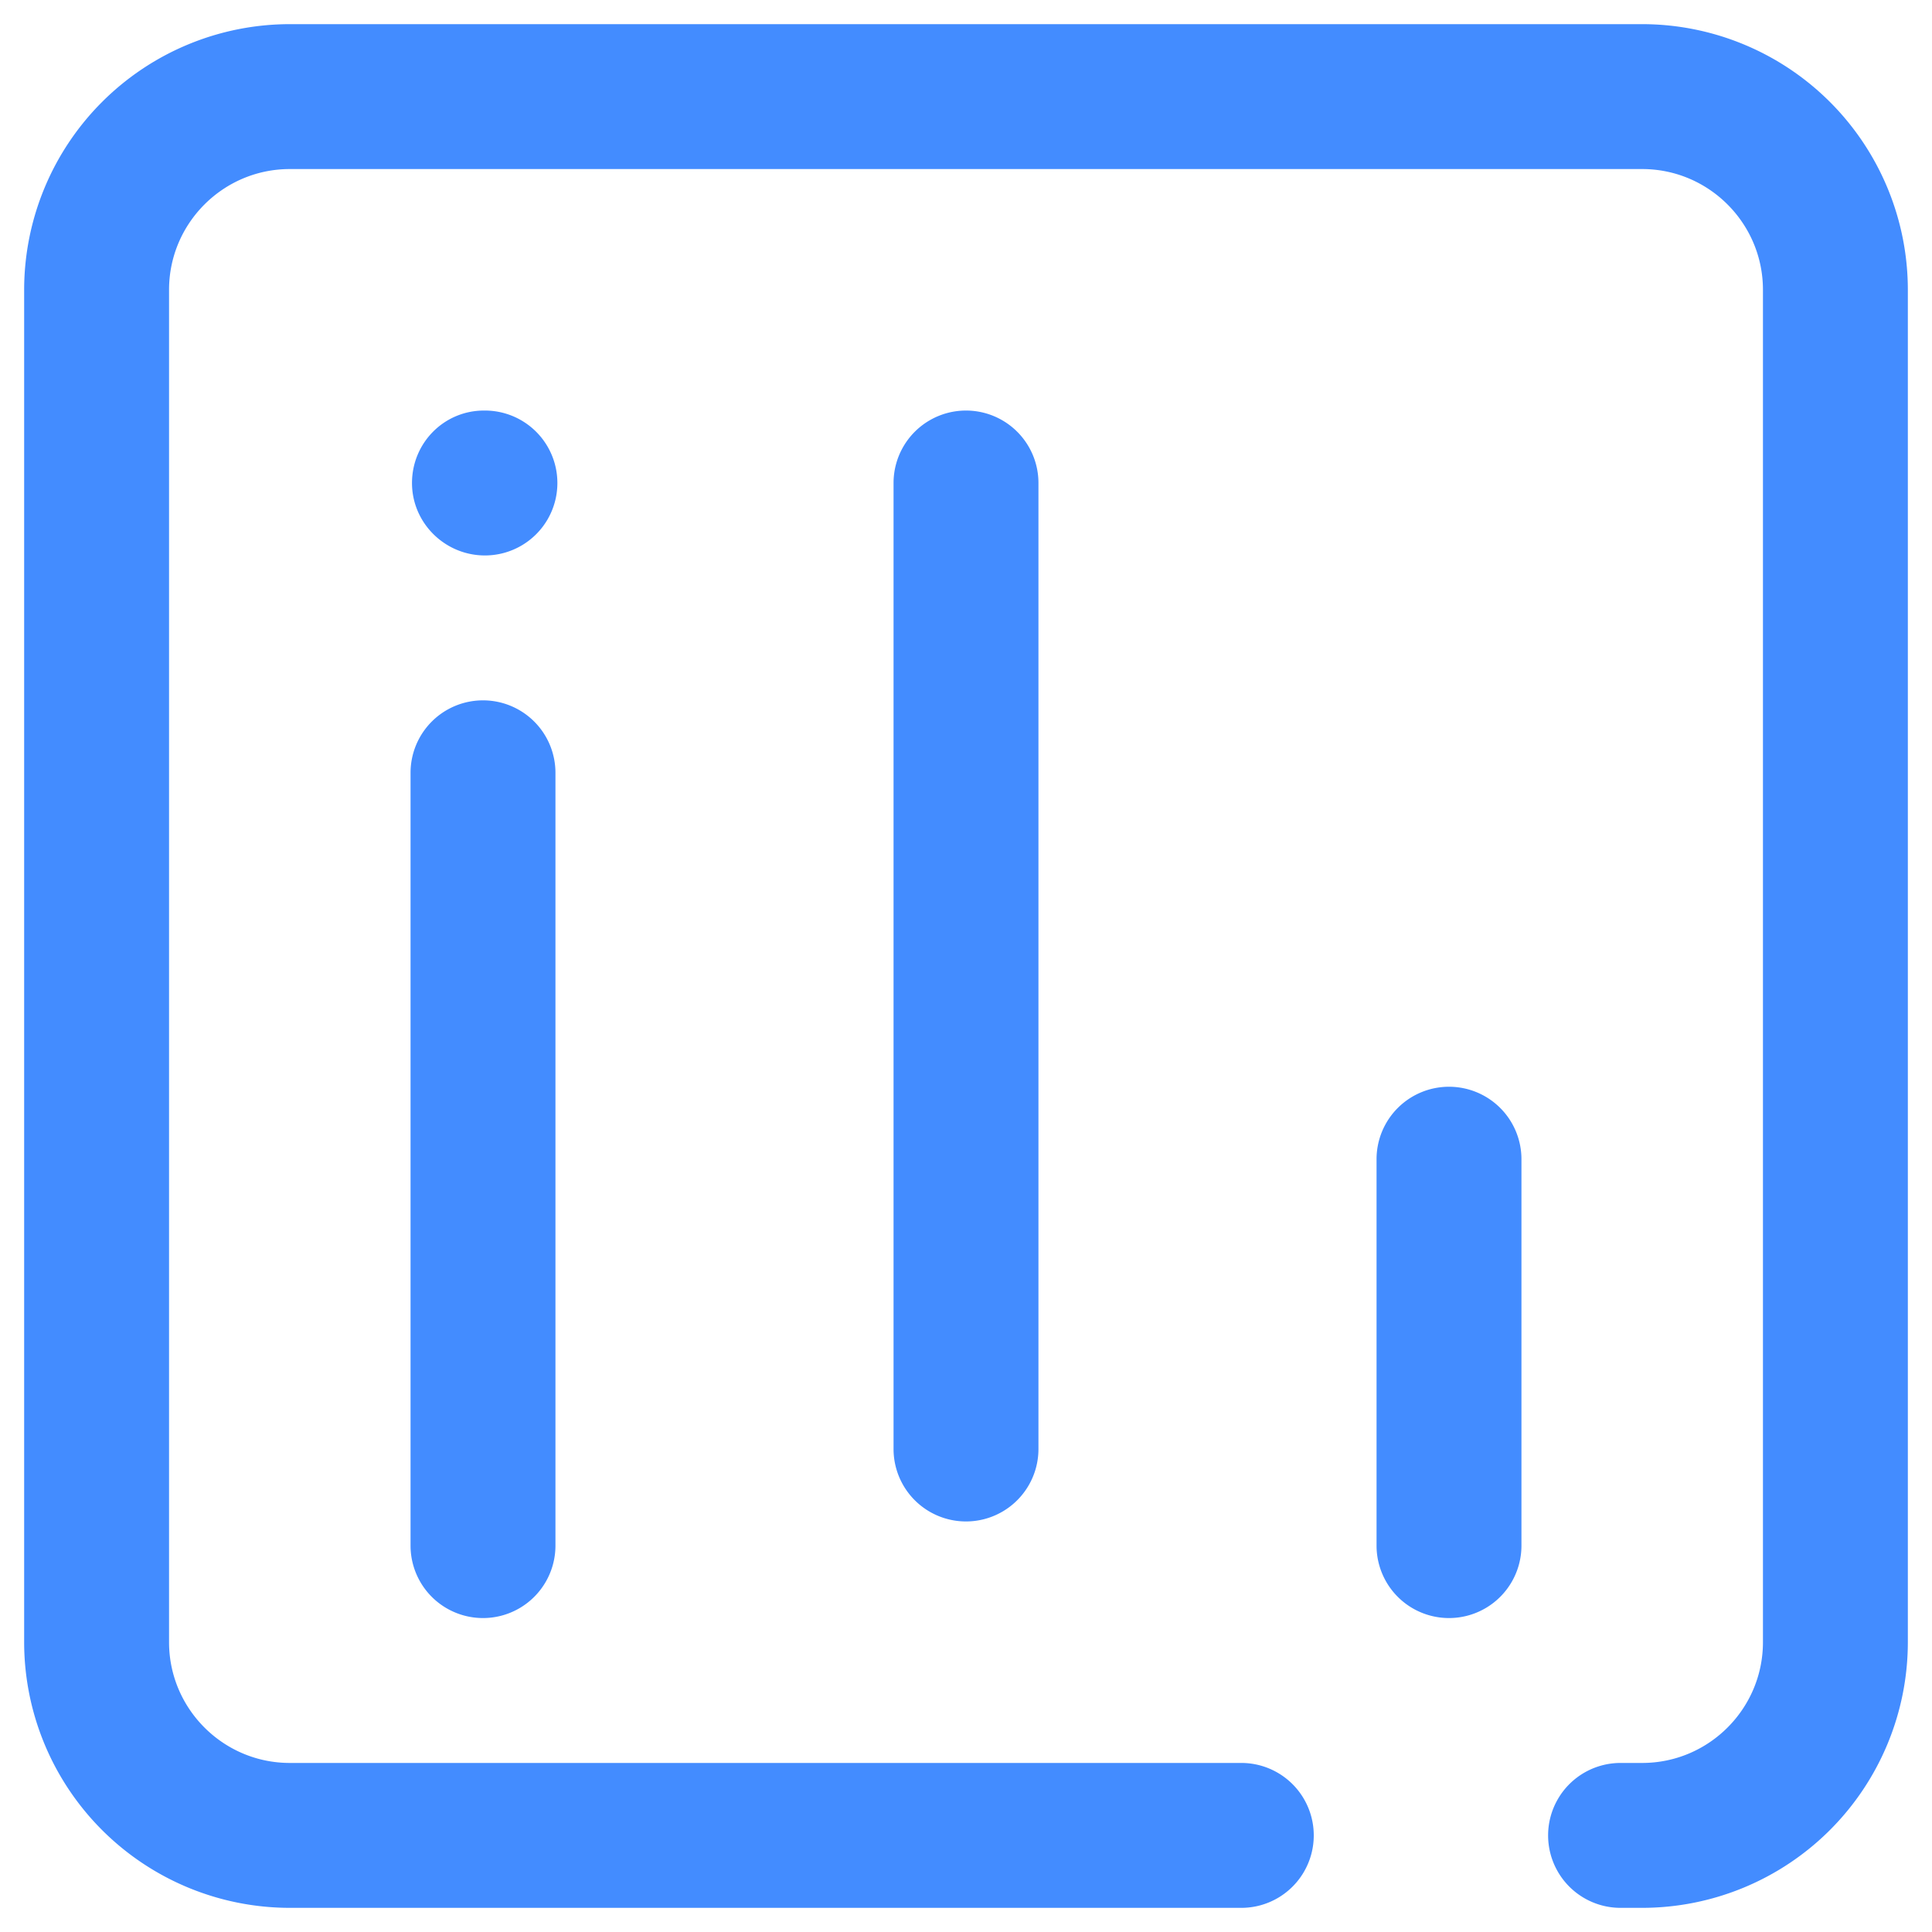 <?xml version="1.0" standalone="no"?><!DOCTYPE svg PUBLIC "-//W3C//DTD SVG 1.1//EN" "http://www.w3.org/Graphics/SVG/1.1/DTD/svg11.dtd"><svg t="1651037705409" class="icon" viewBox="0 0 1024 1024" version="1.1" xmlns="http://www.w3.org/2000/svg" p-id="3252" xmlns:xlink="http://www.w3.org/1999/xlink" width="200" height="200"><defs><style type="text/css"></style></defs><path d="M870.4 12.8H153.6A140.902 140.902 0 0 0 12.8 153.6v716.8A140.902 140.902 0 0 0 153.6 1011.2h504.32a38.4 38.4 0 0 0 0-76.8H153.6c-35.277 0-64-28.723-64-64V153.6c0-35.277 28.723-64 64-64h716.8c35.277 0 64 28.723 64 64v716.8c0 35.277-28.723 64-64 64h-11.469a38.4 38.4 0 0 0 0 76.8H870.4A140.902 140.902 0 0 0 1011.2 870.4V153.6A140.902 140.902 0 0 0 870.4 12.8z" fill="#438CFF" p-id="3253"></path><path d="M256 371.2a38.4 38.4 0 0 0-38.4 38.4v409.6a38.4 38.4 0 0 0 76.8 0V409.6A38.4 38.4 0 0 0 256 371.2zM473.6 256v512a38.4 38.4 0 0 0 76.8 0V256a38.4 38.4 0 0 0-76.8 0zM768 576a38.4 38.4 0 0 0-38.4 38.4v204.8a38.4 38.4 0 0 0 76.8 0v-204.8a38.4 38.4 0 0 0-38.4-38.4zM257.024 217.6h-0.512c-21.197 0-38.144 17.203-38.144 38.4s17.459 38.4 38.656 38.4a38.4 38.4 0 0 0 0-76.8z" fill="#438CFF" p-id="3254"></path></svg>